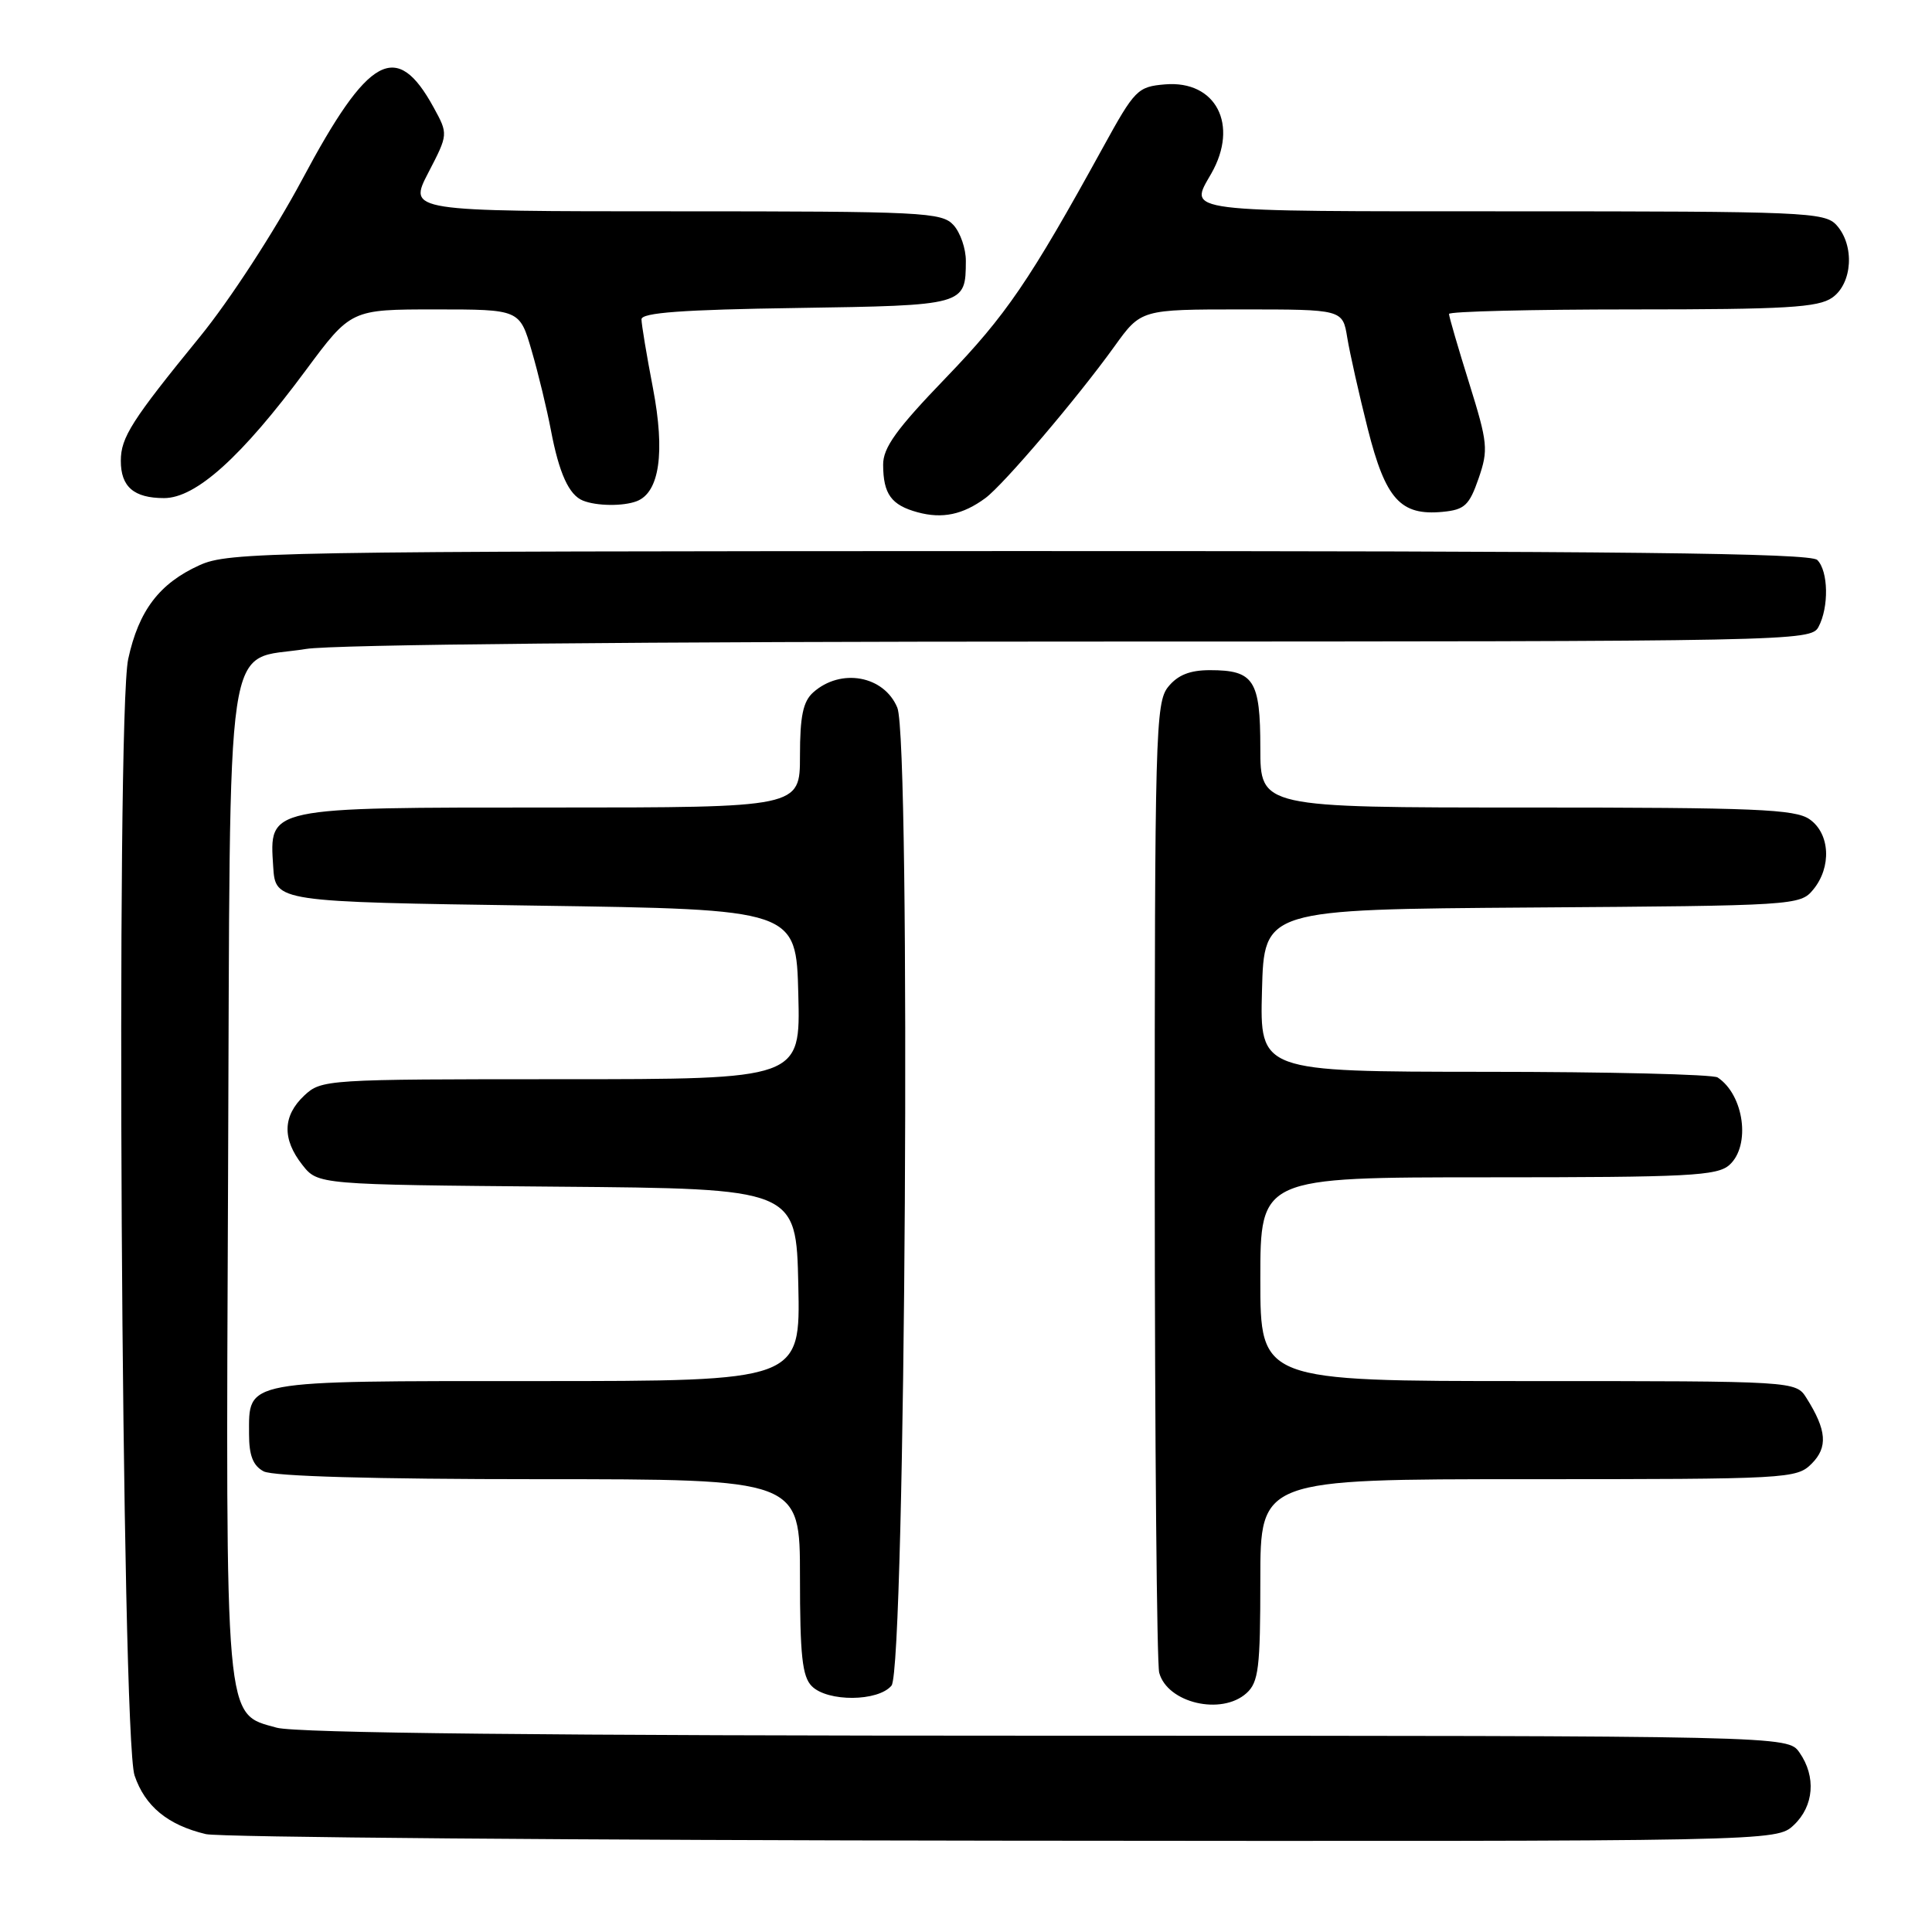 <?xml version="1.0" encoding="UTF-8" standalone="no"?>
<!DOCTYPE svg PUBLIC "-//W3C//DTD SVG 1.1//EN" "http://www.w3.org/Graphics/SVG/1.1/DTD/svg11.dtd" >
<svg xmlns="http://www.w3.org/2000/svg" xmlns:xlink="http://www.w3.org/1999/xlink" version="1.1" viewBox="0 0 256 256">
 <g >
 <path fill="currentColor"
d=" M 237.69 241.83 C 240.36 239.31 240.67 235.41 238.44 232.22 C 236.89 230.00 236.89 230.00 138.69 229.99 C 72.41 229.99 39.26 229.64 36.67 228.93 C 29.72 227.00 29.91 229.10 30.22 155.99 C 30.54 81.32 29.59 87.78 40.55 85.99 C 44.12 85.40 85.17 85.01 143.21 85.01 C 237.81 85.00 239.95 84.96 240.96 83.07 C 242.36 80.45 242.27 75.67 240.80 74.20 C 239.88 73.28 215.06 73.01 135.05 73.02 C 35.44 73.04 30.31 73.13 26.42 74.90 C 21.11 77.31 18.38 80.91 16.99 87.31 C 15.32 95.01 16.09 230.10 17.83 235.26 C 19.21 239.34 22.23 241.83 27.28 243.03 C 29.05 243.45 76.60 243.84 132.94 243.90 C 235.37 244.00 235.37 244.00 237.69 241.83 Z  M 165.17 224.35 C 166.77 222.90 167.00 221.00 167.00 209.35 C 167.00 196.00 167.00 196.00 202.50 196.00 C 236.96 196.00 238.06 195.94 240.05 193.95 C 242.23 191.77 242.05 189.50 239.37 185.25 C 237.95 183.00 237.95 183.00 202.48 183.00 C 167.00 183.00 167.00 183.00 167.00 169.50 C 167.00 156.00 167.00 156.00 197.17 156.00 C 223.84 156.00 227.55 155.81 229.17 154.35 C 232.00 151.78 231.10 145.10 227.60 142.77 C 227.00 142.36 213.10 142.02 196.72 142.02 C 166.93 142.00 166.93 142.00 167.22 131.25 C 167.50 120.50 167.50 120.50 203.00 120.25 C 237.78 120.01 238.54 119.97 240.25 117.89 C 242.72 114.91 242.50 110.46 239.78 108.56 C 237.87 107.22 232.59 107.00 202.28 107.00 C 167.00 107.00 167.00 107.00 167.00 99.12 C 167.00 90.11 166.15 88.80 160.32 88.80 C 157.67 88.80 156.06 89.44 154.79 91.01 C 153.11 93.08 153.00 97.17 153.01 156.36 C 153.02 191.09 153.29 220.46 153.60 221.64 C 154.68 225.66 161.86 227.34 165.17 224.35 Z  M 118.13 223.35 C 119.99 221.11 120.72 98.16 118.90 93.77 C 117.14 89.52 111.41 88.48 107.75 91.75 C 106.41 92.95 106.00 94.90 106.00 100.15 C 106.00 107.00 106.00 107.00 73.22 107.00 C 35.20 107.00 35.69 106.90 36.20 114.84 C 36.50 119.50 36.50 119.50 71.00 120.00 C 105.50 120.50 105.50 120.50 105.78 131.75 C 106.07 143.00 106.07 143.00 74.35 143.00 C 43.16 143.00 42.59 143.04 40.31 145.17 C 37.45 147.86 37.37 150.93 40.06 154.35 C 42.12 156.97 42.12 156.97 73.81 157.24 C 105.50 157.50 105.50 157.50 105.78 170.25 C 106.06 183.00 106.06 183.00 71.10 183.00 C 31.95 183.00 33.00 182.81 33.00 190.04 C 33.00 192.86 33.53 194.21 34.93 194.96 C 36.16 195.62 49.52 196.00 71.43 196.00 C 106.00 196.00 106.00 196.00 106.00 208.93 C 106.00 219.35 106.30 222.16 107.57 223.43 C 109.67 225.53 116.36 225.48 118.13 223.35 Z  M 130.57 66.00 C 133.00 64.20 142.75 52.74 147.67 45.90 C 151.19 41.00 151.19 41.00 164.55 41.00 C 177.91 41.00 177.91 41.00 178.52 44.75 C 178.86 46.81 180.08 52.25 181.24 56.84 C 183.60 66.17 185.58 68.36 191.18 67.82 C 194.07 67.54 194.68 66.97 195.92 63.40 C 197.23 59.59 197.15 58.72 194.67 50.76 C 193.20 46.06 192.00 41.94 192.00 41.60 C 192.00 41.27 202.92 41.00 216.28 41.00 C 236.63 41.00 240.91 40.75 242.78 39.44 C 245.47 37.55 245.77 32.51 243.35 29.83 C 241.79 28.11 239.13 28.00 200.35 28.00 C 156.06 28.00 157.54 28.18 160.50 23.00 C 164.19 16.54 161.12 10.62 154.38 11.18 C 150.74 11.49 150.37 11.86 146.17 19.50 C 136.43 37.21 133.31 41.78 125.33 50.06 C 118.77 56.87 117.00 59.32 117.02 61.60 C 117.04 65.47 118.10 66.93 121.59 67.88 C 124.87 68.77 127.58 68.20 130.57 66.00 Z  M 84.37 66.41 C 87.39 65.25 88.15 59.96 86.52 51.43 C 85.68 47.07 85.00 42.96 85.00 42.31 C 85.00 41.43 90.47 41.03 105.54 40.81 C 127.93 40.47 127.95 40.46 127.98 34.58 C 127.99 32.97 127.26 30.83 126.35 29.83 C 124.80 28.12 122.32 28.00 89.39 28.00 C 54.10 28.00 54.10 28.00 56.75 22.89 C 59.40 17.78 59.40 17.78 57.45 14.22 C 52.54 5.26 48.84 7.29 40.04 23.79 C 36.36 30.67 30.43 39.79 26.50 44.61 C 17.47 55.68 16.01 57.96 16.01 61.05 C 16.00 64.50 17.74 66.00 21.74 66.00 C 25.96 66.00 32.00 60.56 40.50 49.09 C 46.50 41.00 46.50 41.00 57.68 41.00 C 68.86 41.00 68.86 41.00 70.45 46.48 C 71.33 49.49 72.47 54.23 73.00 57.01 C 74.08 62.71 75.39 65.59 77.24 66.33 C 79.04 67.06 82.58 67.10 84.37 66.41 Z "/>
</g>
</svg>